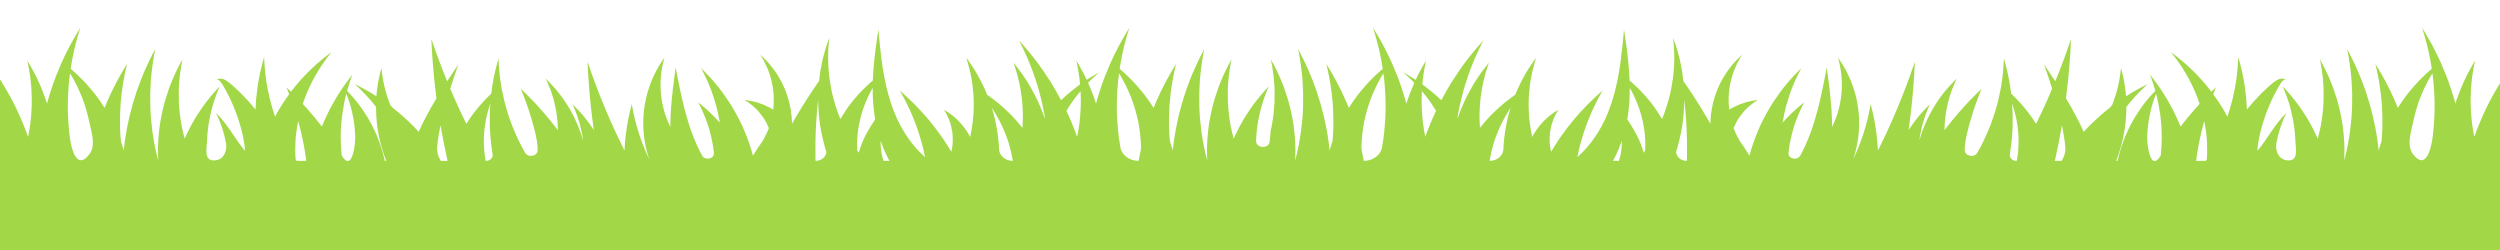<svg width="1000" height="100" xmlns="http://www.w3.org/2000/svg">

 <g>
  <title>background</title>
  <rect fill="none" id="canvas_background" height="102" width="1002" y="-1" x="-1"/>
 </g>
 <g>
  <title>Layer 1</title>
  <path fill="#a2d847" fill-rule="nonzero" d="m973.008,55.252c-0.333,2.348 -1.196,6.525 -2.9,8.162c-1.212,1.165 -2.85,1.046 -5.023,-1.929c-2.528,-3.461 -0.57,-9.125 0.167,-12.652c0.659,-3.145 1.55,-6.265 2.614,-9.14c1.127,-2.85 2.3,-5.499 3.547,-7.668c0.303,-0.547 0.593,-1.073 0.87,-1.571c0.241,-0.388 0.465,-0.746 0.687,-1.1c0.105,0.784 0.208,1.573 0.303,2.377c0.397,3.82 0.6,7.87 0.574,11.877c-0.076,4.015 -0.361,7.979 -0.84,11.643zm-90.281,8.491c-0.131,0.206 -0.263,0.407 -0.394,0.611l-3.883,0c0.421,-3.3 1.141,-7.466 2.131,-11.621c0.346,-1.45 0.726,-2.893 1.121,-4.298c0.554,2.775 0.931,5.51 1.089,8.078c0.123,2.647 0.108,5.079 -0.065,7.23zm-18.437,-1.529c-1.309,2.163 -2.323,2.551 -3.102,1.984c-1.791,-1.308 -2.332,-7.68 -2.316,-9.199c0.078,-2.544 0.325,-5.095 0.724,-7.476c0.449,-2.369 0.954,-4.586 1.573,-6.444c0.274,-0.94 0.579,-1.786 0.867,-2.533c0.137,-0.38 0.267,-0.735 0.395,-1.06c0.019,0.077 0.04,0.146 0.059,0.225c0.633,2.344 1.153,5.111 1.581,8.026c0.384,2.933 0.605,6.035 0.628,9.092c-0.014,2.536 -0.159,5.026 -0.41,7.384zm-39.629,2.114c-0.004,0.009 -0.01,0.018 -0.016,0.026l-2.7,0c0.941,-4.139 1.941,-9.081 2.824,-14.215c0.439,2.106 0.827,4.247 1.104,6.39c0.087,0.704 0.163,1.406 0.232,2.105c0.193,1.98 -0.342,3.953 -1.444,5.694zm-17.401,-3.765c-0.141,1.319 -0.319,2.539 -0.527,3.666c-0.066,0.048 -0.107,0.077 -0.173,0.125c-1.625,0 -2.861,-1.251 -2.626,-2.644c0.088,-0.519 0.173,-1.044 0.257,-1.576c0.454,-3.18 0.753,-6.58 0.873,-9.976c0.066,-2.969 -0.013,-5.92 -0.211,-8.727c0.625,1.722 1.176,3.768 1.648,5.91c0.442,2.17 0.749,4.463 0.887,6.714c0.108,2.265 0.063,4.479 -0.128,6.509zm-132.458,1.526c-0.013,0.831 -0.03,1.59 -0.048,2.265c-2.016,0 -3.756,-1.208 -4.2,-2.911c-0.046,-0.177 -0.094,-0.355 -0.141,-0.534c1.06,-3.442 1.925,-7.071 2.519,-10.735c0.491,-3.462 0.745,-6.931 0.776,-10.271c0.338,2.95 0.661,6.361 0.834,9.748c0.26,4.562 0.319,9.076 0.26,12.439zm-16.726,-1.864c-0.203,0.292 -0.407,0.581 -0.61,0.866c-0.159,-0.603 -0.332,-1.201 -0.527,-1.792c-1.564,-4.673 -4.04,-8.614 -6.022,-11.527c0.756,-4.35 1.013,-8.627 0.993,-12.617c0.182,0.329 0.362,0.664 0.553,1.009c1.202,2.121 2.296,4.702 3.271,7.42c0.916,2.754 1.617,5.692 2.032,8.595c0.345,2.788 0.443,5.52 0.312,8.047zm-9.648,0.656c-0.193,1.212 -0.492,2.376 -0.863,3.473l-2.372,0c0.24,-0.44 0.476,-0.88 0.703,-1.33c1.097,-2.144 2.021,-4.407 2.842,-6.723c0.01,1.529 -0.071,3.078 -0.31,4.58zm-45.422,-13.279c-0.763,3.396 -1.307,6.893 -1.56,10.231c-0.04,0.631 -0.074,1.258 -0.098,1.875c-0.108,2.587 -2.534,4.645 -5.522,4.645c0.392,-2.335 0.949,-4.75 1.666,-7.149c0.978,-3.018 2.197,-5.989 3.574,-8.701c1.048,-1.949 2.111,-3.784 3.189,-5.41c-0.457,1.471 -0.88,2.976 -1.25,4.509zm-32.886,7.126c-0.003,0.009 -0.006,0.018 -0.009,0.026c-0.372,-1.865 -0.695,-3.784 -0.945,-5.723c-0.348,-3.078 -0.525,-6.18 -0.524,-9.098c0.02,-1.202 0.059,-2.364 0.115,-3.49c0.209,0.259 0.42,0.519 0.639,0.784c1.727,2.025 3.404,4.468 5.007,7.104c-1.612,3.459 -3.079,6.99 -4.284,10.396zm-16.721,0.522c-0.18,1.264 -0.371,2.487 -0.573,3.665c-0.537,3.131 -3.653,5.438 -7.307,5.438c-0.258,-1.501 -0.567,-3.087 -0.921,-4.744c-0.001,-0.486 -0.006,-0.97 0,-1.469c0.101,-2.971 0.454,-6.145 1.045,-9.304c0.658,-3.146 1.55,-6.269 2.614,-9.145c1.127,-2.85 2.3,-5.499 3.547,-7.668c0.303,-0.547 0.593,-1.073 0.87,-1.571c0.241,-0.388 0.465,-0.746 0.687,-1.1c0.105,0.784 0.208,1.573 0.304,2.377c0.395,3.82 0.599,7.87 0.573,11.877c-0.076,4.015 -0.361,7.979 -0.84,11.643zm-97.019,4.359c-0.353,1.656 -0.662,3.243 -0.921,4.744c-3.653,0 -6.77,-2.306 -7.307,-5.438c-0.202,-1.177 -0.392,-2.401 -0.573,-3.665c-0.479,-3.664 -0.763,-7.628 -0.84,-11.643c-0.026,-4.008 0.177,-8.057 0.574,-11.877c0.095,-0.805 0.198,-1.594 0.303,-2.377c0.222,0.354 0.446,0.713 0.687,1.1c0.277,0.499 0.567,1.024 0.87,1.571c1.247,2.169 2.42,4.817 3.547,7.668c1.065,2.876 1.957,5.999 2.614,9.145c0.59,3.159 0.944,6.332 1.045,9.304c0.006,0.499 0.001,0.983 0,1.469zm-24.567,-10.578c-0.25,1.939 -0.573,3.857 -0.945,5.723c-0.003,-0.009 -0.006,-0.018 -0.009,-0.026c-1.205,-3.406 -2.672,-6.938 -4.284,-10.396c1.603,-2.636 3.28,-5.079 5.007,-7.104c0.219,-0.265 0.43,-0.525 0.639,-0.784c0.056,1.126 0.095,2.288 0.117,3.49c0,2.917 -0.177,6.02 -0.525,9.098zm-32.181,10.676c-0.025,-0.618 -0.058,-1.244 -0.098,-1.875c-0.252,-3.339 -0.796,-6.835 -1.56,-10.231c-0.369,-1.532 -0.792,-3.038 -1.25,-4.509c1.078,1.626 2.141,3.461 3.189,5.41c1.376,2.712 2.596,5.684 3.574,8.701c0.717,2.399 1.274,4.814 1.666,7.149c-2.988,0 -5.414,-2.058 -5.522,-4.645zm-46.217,4.645c-0.371,-1.096 -0.669,-2.26 -0.863,-3.473c-0.24,-1.502 -0.32,-3.051 -0.31,-4.58c0.821,2.315 1.746,4.579 2.842,6.723c0.227,0.45 0.463,0.89 0.703,1.33l-2.372,0zm-9.374,-5.055c-0.195,0.591 -0.368,1.19 -0.527,1.792c-0.203,-0.285 -0.407,-0.574 -0.61,-0.866c-0.131,-2.527 -0.033,-5.26 0.312,-8.047c0.414,-2.902 1.115,-5.841 2.032,-8.595c0.975,-2.717 2.069,-5.299 3.271,-7.42c0.19,-0.345 0.371,-0.68 0.553,-1.009c-0.02,3.99 0.237,8.268 0.993,12.617c-1.982,2.914 -4.458,6.855 -6.022,11.527zm-13.615,2.144c-0.443,1.704 -2.184,2.911 -4.2,2.911c-0.017,-0.675 -0.035,-1.434 -0.048,-2.265c-0.059,-3.362 0,-7.876 0.26,-12.439c0.173,-3.386 0.496,-6.798 0.834,-9.748c0.032,3.34 0.286,6.809 0.776,10.271c0.594,3.664 1.459,7.293 2.519,10.735c-0.048,0.179 -0.095,0.356 -0.141,0.534zm-136.006,2.911c-0.066,-0.048 -0.107,-0.077 -0.173,-0.125c-0.208,-1.127 -0.385,-2.348 -0.527,-3.666c-0.192,-2.03 -0.237,-4.244 -0.128,-6.509c0.139,-2.251 0.446,-4.544 0.887,-6.714c0.472,-2.143 1.023,-4.188 1.648,-5.91c-0.198,2.808 -0.277,5.759 -0.211,8.727c0.12,3.396 0.418,6.796 0.873,9.976c0.084,0.532 0.169,1.058 0.257,1.576c0.237,1.393 -1.001,2.644 -2.626,2.644zm-18.085,0c-0.006,-0.009 -0.012,-0.018 -0.016,-0.026c-1.102,-1.741 -1.638,-3.714 -1.444,-5.694c0.069,-0.699 0.146,-1.401 0.232,-2.105c0.277,-2.143 0.665,-4.284 1.104,-6.39c0.883,5.134 1.883,10.076 2.824,14.215l-2.7,0zm-36.543,-0.156c-0.779,0.568 -1.793,0.179 -3.102,-1.984c-0.251,-2.357 -0.395,-4.848 -0.41,-7.384c0.023,-3.058 0.244,-6.16 0.628,-9.092c0.429,-2.915 0.948,-5.683 1.581,-8.026c0.019,-0.079 0.04,-0.147 0.059,-0.225c0.128,0.325 0.258,0.68 0.395,1.06c0.29,0.746 0.593,1.593 0.867,2.533c0.619,1.857 1.124,4.075 1.573,6.444c0.4,2.381 0.646,4.933 0.724,7.476c0.016,1.519 -0.525,7.891 -2.316,9.199zm-21.145,0.156c-0.131,-0.204 -0.263,-0.405 -0.394,-0.611c-0.173,-2.151 -0.188,-4.582 -0.065,-7.23c0.159,-2.567 0.535,-5.303 1.089,-8.078c0.395,1.405 0.775,2.848 1.121,4.298c0.99,4.155 1.71,8.321 2.131,11.621l-3.883,0zm-82.752,-2.869c-2.174,2.975 -3.811,3.094 -5.022,1.929c-1.704,-1.637 -2.567,-5.815 -2.9,-8.162c-0.48,-3.664 -0.763,-7.628 -0.839,-11.643c-0.027,-4.008 0.178,-8.057 0.573,-11.877c0.096,-0.805 0.199,-1.594 0.304,-2.377c0.222,0.354 0.445,0.713 0.687,1.1c0.276,0.499 0.566,1.024 0.869,1.571c1.246,2.169 2.42,4.817 3.547,7.668c1.064,2.875 1.955,5.995 2.613,9.14c0.738,3.527 2.697,9.191 0.169,12.652zm975.215,-43.236c-0.61,0.669 -1.309,1.502 -2.098,2.474c-0.808,0.964 -1.703,2.065 -2.623,3.3c-1.913,2.444 -3.943,5.415 -6.043,8.695c-2.043,3.296 -4.066,6.926 -5.898,10.675c-1.786,3.756 -3.404,7.622 -4.717,11.336c-0.003,0.009 -0.006,0.018 -0.009,0.026c-0.372,-1.865 -0.695,-3.784 -0.945,-5.723c-0.348,-3.078 -0.525,-6.18 -0.525,-9.098c0.051,-2.913 0.185,-5.645 0.486,-7.973c0.115,-1.169 0.274,-2.234 0.436,-3.176c0.143,-0.946 0.278,-1.77 0.43,-2.442c0.274,-1.35 0.431,-2.123 0.431,-2.123c0,0 -0.423,0.718 -1.16,1.975c-0.384,0.63 -0.805,1.407 -1.277,2.311c-0.488,0.901 -1.02,1.93 -1.545,3.074c-1.12,2.276 -2.215,5.013 -3.297,8.03c-0.201,0.589 -0.392,1.195 -0.584,1.804c-1.049,-3.786 -2.265,-7.511 -3.59,-10.963c-1.482,-3.715 -2.977,-7.139 -4.463,-9.998c-0.706,-1.442 -1.41,-2.743 -2.056,-3.885c-0.626,-1.149 -1.187,-2.144 -1.69,-2.947c-0.975,-1.615 -1.534,-2.538 -1.534,-2.538c0,0 0.31,1.02 0.851,2.804c0.283,0.884 0.576,1.971 0.89,3.217c0.332,1.24 0.681,2.64 0.991,4.178c0.434,1.894 0.805,4.011 1.137,6.244c-0.297,0.255 -0.597,0.515 -0.925,0.807c-0.42,0.37 -0.867,0.762 -1.338,1.177c-0.459,0.425 -0.916,0.89 -1.411,1.369c-2.011,1.905 -4.115,4.32 -6.289,7.051c-1.235,1.621 -2.446,3.377 -3.609,5.209c-0.368,-0.926 -0.742,-1.841 -1.124,-2.728c-1.257,-2.836 -2.499,-5.452 -3.691,-7.645c-0.573,-1.104 -1.133,-2.101 -1.643,-2.98c-0.499,-0.881 -0.942,-1.646 -1.332,-2.266c-0.763,-1.244 -1.199,-1.954 -1.199,-1.954c0,0 0.188,0.806 0.515,2.219c0.172,0.7 0.348,1.559 0.535,2.542c0.199,0.978 0.405,2.081 0.587,3.29c0.411,2.401 0.721,5.219 0.962,8.194c0.203,2.987 0.28,6.149 0.203,9.271c-0.062,1.836 -0.176,3.65 -0.329,5.419c-0.087,0.24 -0.185,0.482 -0.267,0.723c-0.319,0.973 -0.61,1.933 -0.886,2.881c-0.111,-1.046 -0.231,-2.111 -0.369,-3.21c-0.46,-3.337 -1.114,-6.871 -1.923,-10.371c-0.848,-3.494 -1.851,-6.949 -2.939,-10.146c-1.124,-3.189 -2.255,-6.134 -3.375,-8.61c-0.534,-1.246 -1.063,-2.374 -1.551,-3.368c-0.472,-0.998 -0.893,-1.863 -1.271,-2.564c-0.734,-1.41 -1.154,-2.215 -1.154,-2.215c0,0 0.164,0.889 0.454,2.442c0.153,0.771 0.3,1.716 0.454,2.796c0.169,1.076 0.339,2.29 0.473,3.618c0.325,2.64 0.509,5.73 0.607,8.992c0.056,3.274 -0.045,6.734 -0.313,10.146c-0.306,3.419 -0.762,6.785 -1.345,9.894c-0.478,2.424 -0.984,4.679 -1.521,6.697c0.063,-1.385 0.098,-2.83 0.101,-4.324c-0.043,-3.246 -0.312,-6.692 -0.794,-10.105c-0.534,-3.409 -1.278,-6.779 -2.174,-9.89c-0.948,-3.101 -1.945,-5.959 -3.003,-8.348c-0.492,-1.204 -1,-2.288 -1.473,-3.241c-0.453,-0.958 -0.863,-1.788 -1.239,-2.456c-0.729,-1.345 -1.144,-2.112 -1.144,-2.112c0,0 0.162,0.853 0.446,2.348c0.153,0.738 0.289,1.645 0.421,2.683c0.153,1.031 0.297,2.192 0.387,3.464c0.252,2.522 0.289,5.473 0.195,8.56c-0.149,3.099 -0.518,6.349 -1.101,9.52c-0.351,1.769 -0.766,3.504 -1.226,5.185c-0.218,-0.506 -0.434,-1.014 -0.664,-1.518c-1.248,-2.649 -2.649,-5.23 -4.102,-7.577c-1.489,-2.333 -2.956,-4.461 -4.356,-6.205c-0.674,-0.885 -1.33,-1.673 -1.928,-2.361c-0.584,-0.695 -1.102,-1.294 -1.557,-1.77c-0.89,-0.963 -1.398,-1.511 -1.398,-1.511c0,0 0.284,0.682 0.781,1.876c0.254,0.589 0.525,1.317 0.82,2.154c0.307,0.829 0.631,1.765 0.932,2.799c0.654,2.04 1.216,4.456 1.694,6.997c0.44,2.559 0.73,5.266 0.835,7.933c0.127,3.176 1.515,8.536 -3.544,7.795c-3.47,-0.509 -4.512,-4.236 -4.063,-6.745c0.746,-4.178 2.099,-8.274 4.017,-12.161c-4.805,4.599 -7.591,10.519 -11.606,15.131c0.263,-4.069 1.265,-8.199 2.537,-12.119c0.838,-2.651 1.856,-5.264 2.952,-7.671c0.283,-0.6 0.561,-1.19 0.834,-1.766c0.293,-0.57 0.579,-1.127 0.858,-1.67c0.27,-0.549 0.579,-1.06 0.856,-1.566c0.265,-0.47 0.522,-0.924 0.768,-1.36c0.436,-0.731 0.846,-1.26 1.13,-1.584c0.107,-0.114 0.206,-0.219 0.299,-0.316c0.042,-0.061 0.203,-0.163 0.297,-0.217c0.218,-0.124 0.418,-0.175 0.555,-0.201c0.139,-0.015 0.212,-0.024 0.212,-0.024c0,0 -0.091,-0.046 -0.261,-0.135c-0.177,-0.075 -0.454,-0.18 -0.838,-0.219c-0.424,-0.009 -0.753,-0.08 -1.394,0.122c-0.629,0.215 -1.439,0.661 -2.298,1.315c-0.423,0.307 -0.895,0.744 -1.379,1.169c-0.479,0.431 -1.003,0.868 -1.493,1.345c-0.502,0.475 -1.019,0.964 -1.547,1.462c-0.511,0.516 -1.033,1.044 -1.564,1.58c-1.58,1.639 -3.176,3.435 -4.709,5.331c-0.053,-1.424 -0.131,-2.829 -0.247,-4.186c-0.312,-3.16 -0.701,-6.094 -1.212,-8.584c-0.224,-1.249 -0.479,-2.385 -0.724,-3.389c-0.229,-1.005 -0.44,-1.879 -0.651,-2.592c-0.397,-1.429 -0.623,-2.245 -0.623,-2.245c0,0 -0.04,0.856 -0.114,2.354c-0.026,0.744 -0.101,1.647 -0.202,2.679c-0.087,1.03 -0.205,2.186 -0.391,3.441c-0.307,2.504 -0.88,5.395 -1.59,8.416c-0.571,2.277 -1.264,4.629 -2.059,6.959c-0.528,-1 -1.072,-1.996 -1.646,-2.981c-1.255,-2.072 -2.613,-4.082 -4.015,-6.001c0.661,-1.712 1.105,-2.754 1.105,-2.754c0,0 -0.472,0.454 -1.297,1.248c-0.162,0.155 -0.345,0.335 -0.531,0.516c-0.579,-0.767 -1.164,-1.518 -1.757,-2.244c-2.346,-2.781 -4.656,-5.29 -6.843,-7.281c-0.54,-0.501 -1.056,-0.981 -1.548,-1.439c-0.515,-0.438 -1.004,-0.853 -1.463,-1.244c-0.912,-0.784 -1.72,-1.454 -2.424,-1.972c-1.382,-1.055 -2.171,-1.657 -2.171,-1.657c0,0 0.596,0.769 1.639,2.114c0.531,0.659 1.121,1.494 1.77,2.456c0.326,0.476 0.672,0.984 1.039,1.518c0.351,0.542 0.693,1.126 1.059,1.724c1.493,2.371 2.933,5.261 4.284,8.326c0.615,1.479 1.183,3.011 1.701,4.567c-2.375,2.581 -5.075,5.735 -7.625,9.062c-0.935,-2.261 -1.942,-4.473 -2.991,-6.54c-1.453,-2.765 -2.897,-5.298 -4.298,-7.393c-0.671,-1.06 -1.33,-2.007 -1.933,-2.839c-0.587,-0.839 -1.111,-1.562 -1.573,-2.141c-0.903,-1.169 -1.42,-1.835 -1.42,-1.835c0,0 0.28,0.784 0.77,2.156c0.252,0.677 0.518,1.516 0.805,2.475c0.179,0.566 0.361,1.188 0.541,1.837c-0.466,0.449 -0.99,1.018 -1.581,1.686c-0.605,0.657 -1.27,1.414 -1.945,2.274c-1.418,1.698 -2.883,3.803 -4.379,6.171c-1.441,2.38 -2.827,5.043 -4.017,7.832c-1.146,2.79 -2.117,5.699 -2.814,8.511c-0.121,0.52 -0.234,1.032 -0.342,1.542l-0.576,0c0.654,-1.675 1.273,-3.531 1.856,-5.492c0.755,-2.699 1.358,-5.604 1.762,-8.519c0.315,-2.579 0.466,-5.152 0.472,-7.603c0.896,-1.145 1.779,-2.211 2.639,-3.158c0.801,-0.936 1.581,-1.761 2.291,-2.481c0.695,-0.731 1.312,-1.364 1.853,-1.856c1.059,-1.008 1.665,-1.584 1.665,-1.584c0,0 -0.796,0.407 -2.189,1.121c-0.713,0.35 -1.544,0.812 -2.492,1.36c-1.172,0.649 -2.509,1.43 -3.916,2.377c-0.127,-1.505 -0.274,-2.921 -0.486,-4.192c-0.146,-1.081 -0.333,-2.065 -0.522,-2.934c-0.172,-0.87 -0.333,-1.625 -0.506,-2.241c-0.322,-1.234 -0.505,-1.939 -0.505,-1.939c0,0 -0.085,0.739 -0.235,2.033c-0.063,0.64 -0.189,1.417 -0.351,2.3c-0.144,0.881 -0.33,1.866 -0.596,2.93c-0.479,2.215 -1.294,4.759 -2.267,7.366c-0.238,0.314 -0.599,0.787 -0.837,1.101c-0.196,0.147 -0.394,0.297 -0.594,0.451c-2.676,2.134 -5.424,4.579 -8.025,7.206c-0.677,0.701 -1.343,1.416 -1.998,2.136c-1.49,-3.305 -3.144,-6.476 -4.77,-9.418c-0.792,-1.38 -1.568,-2.697 -2.33,-3.967c0.682,-5.274 1.18,-10.289 1.473,-14.335c0.219,-2.828 0.349,-5.185 0.429,-6.835c0.076,-1.65 0.121,-2.592 0.121,-2.592c0,0 -0.315,0.919 -0.866,2.529c-0.553,1.605 -1.359,3.894 -2.385,6.614c-0.864,2.328 -1.903,4.976 -3.056,7.78c-1.159,-1.785 -2.159,-3.274 -2.907,-4.394c-0.991,-1.474 -1.557,-2.315 -1.557,-2.315c0,0 0.323,0.949 0.89,2.609c0.561,1.66 1.372,4.039 2.274,6.915c0.017,0.054 0.036,0.114 0.053,0.169c-1.221,2.877 -2.538,5.86 -3.919,8.818c-0.822,1.761 -1.665,3.511 -2.509,5.223c-0.997,-1.581 -2.05,-3.104 -3.118,-4.514c-1.466,-1.879 -2.899,-3.583 -4.241,-4.963c-0.651,-0.704 -1.278,-1.324 -1.847,-1.865c-0.271,-0.266 -0.525,-0.511 -0.765,-0.738c-0.255,-2.111 -0.551,-4.088 -0.909,-5.836c-0.224,-1.249 -0.479,-2.385 -0.724,-3.389c-0.229,-1.005 -0.442,-1.879 -0.651,-2.592c-0.397,-1.429 -0.623,-2.245 -0.623,-2.245c0,0 -0.042,0.856 -0.115,2.354c-0.025,0.744 -0.1,1.649 -0.202,2.68c-0.085,1.029 -0.203,2.185 -0.39,3.44c-0.307,2.504 -0.882,5.395 -1.59,8.416c-0.759,3.024 -1.731,6.178 -2.871,9.24c-1.18,3.061 -2.506,6.027 -3.899,8.717c-0.518,0.976 -1.033,1.914 -1.542,2.809l-0.023,0.04c-1.265,2.179 -5.02,1.377 -5.028,-1.061c-0.007,-2.319 0.475,-4.789 0.932,-6.706c1.078,-4.516 2.469,-8.991 3.681,-12.309c1.199,-3.322 2.135,-5.508 2.135,-5.508c0,0 -0.472,0.454 -1.299,1.249c-0.827,0.797 -1.997,1.951 -3.36,3.379c-2.75,2.844 -6.256,6.821 -9.511,11.066c-0.225,0.295 -0.446,0.593 -0.669,0.887c0.046,-2.54 0.261,-5.081 0.646,-7.46c0.462,-2.49 0.994,-4.821 1.665,-6.768c0.159,-0.489 0.312,-0.959 0.457,-1.405c0.17,-0.439 0.332,-0.855 0.485,-1.246c0.296,-0.787 0.567,-1.471 0.834,-2.018c0.504,-1.109 0.791,-1.741 0.791,-1.741c0,0 -0.534,0.534 -1.469,1.468c-0.486,0.466 -1.027,1.058 -1.639,1.755c-0.31,0.349 -0.642,0.721 -0.991,1.114c-0.326,0.406 -0.671,0.835 -1.03,1.281c-1.475,1.79 -2.969,4.021 -4.484,6.539c-1.452,2.53 -2.819,5.366 -3.956,8.34c-0.512,1.406 -0.974,2.841 -1.384,4.28c0.084,-0.649 0.176,-1.289 0.283,-1.916c0.447,-2.369 0.954,-4.588 1.573,-6.444c0.274,-0.94 0.577,-1.786 0.866,-2.533c0.271,-0.752 0.519,-1.406 0.762,-1.931c0.457,-1.062 0.719,-1.67 0.719,-1.67c0,0 -0.509,0.511 -1.401,1.405c-0.462,0.446 -0.981,1.01 -1.568,1.673c-0.603,0.656 -1.27,1.414 -1.944,2.274c-1.164,1.393 -2.361,3.07 -3.578,4.931c0.935,-6.551 1.594,-12.938 1.952,-17.886c0.219,-2.828 0.349,-5.185 0.429,-6.835c0.078,-1.65 0.123,-2.592 0.123,-2.592c0,0 -0.316,0.92 -0.867,2.529c-0.553,1.606 -1.358,3.894 -2.384,6.614c-2.024,5.447 -4.965,12.605 -8.223,19.581c-1.076,2.306 -2.186,4.584 -3.293,6.791c-0.216,-4.624 -0.821,-9.126 -1.512,-12.52c-0.353,-1.834 -0.719,-3.349 -0.99,-4.404c-0.273,-1.055 -0.429,-1.657 -0.429,-1.657c0,0 -0.114,0.635 -0.312,1.748c-0.202,1.106 -0.515,2.68 -0.978,4.534c-0.887,3.712 -2.434,8.524 -4.427,13.051c-0.4,0.91 -0.818,1.802 -1.245,2.681c0.097,-0.305 0.195,-0.598 0.297,-0.916c0.765,-2.259 1.327,-4.954 1.742,-7.829c0.353,-2.885 0.434,-5.965 0.235,-9.016c-0.264,-3.051 -0.807,-6.062 -1.576,-8.828c-0.831,-2.752 -1.762,-5.276 -2.822,-7.353c-0.257,-0.521 -0.491,-1.022 -0.737,-1.491c-0.264,-0.463 -0.515,-0.901 -0.75,-1.314c-0.465,-0.826 -0.886,-1.536 -1.286,-2.101c-0.766,-1.136 -1.203,-1.786 -1.203,-1.786c0,0 0.193,0.751 0.53,2.069c0.179,0.645 0.333,1.446 0.478,2.359c0.075,0.451 0.156,0.931 0.24,1.438c0.066,0.509 0.107,1.048 0.16,1.6c0.248,2.204 0.196,4.777 -0.03,7.42c-0.296,2.658 -0.877,5.399 -1.71,8.006c-0.581,1.7 -1.264,3.329 -2.01,4.861c-0.014,-2.379 -0.108,-4.706 -0.241,-6.912c-0.237,-3.18 -0.517,-6.125 -0.825,-8.614c-0.6,-4.987 -1.082,-8.244 -1.082,-8.244c0,0 -0.603,3.33 -1.636,8.341c-0.506,2.5 -1.182,5.424 -1.965,8.51c-0.828,3.087 -1.788,6.343 -2.956,9.498c-1.195,3.149 -2.528,6.199 -4.024,8.886l-0.013,0.021c-1.094,1.942 -4.542,1.427 -4.689,-0.73c-0.012,-0.151 -0.009,-0.305 0.009,-0.46c0.098,-0.938 0.221,-1.886 0.366,-2.835c0.377,-2.216 0.877,-4.428 1.469,-6.484c0.623,-2.045 1.271,-3.954 1.957,-5.549c0.317,-0.807 0.646,-1.536 0.951,-2.176c0.293,-0.646 0.557,-1.209 0.799,-1.66c0.467,-0.912 0.736,-1.435 0.736,-1.435c0,0 -0.508,0.411 -1.395,1.129c-0.456,0.359 -0.98,0.812 -1.577,1.345c-0.609,0.526 -1.287,1.135 -1.993,1.826c-1.157,1.081 -2.389,2.376 -3.672,3.816c0.372,-2.284 0.844,-4.534 1.402,-6.662c0.809,-2.87 1.668,-5.546 2.61,-7.777c0.228,-0.561 0.447,-1.099 0.655,-1.611c0.231,-0.502 0.452,-0.98 0.658,-1.429c0.405,-0.902 0.772,-1.686 1.115,-2.314c0.658,-1.27 1.035,-1.995 1.035,-1.995c0,0 -0.618,0.618 -1.698,1.698c-0.558,0.539 -1.19,1.219 -1.905,2.014c-0.732,0.789 -1.541,1.695 -2.366,2.723c-1.729,2.025 -3.531,4.529 -5.383,7.325c-1.791,2.814 -3.532,5.946 -5.064,9.216c-1.48,3.274 -2.775,6.674 -3.757,9.957c-0.201,0.701 -0.388,1.393 -0.568,2.079c-0.931,-1.309 -5.268,-8.482 -2.728,-3.982c0.861,1.526 -1.843,-2.975 -2.539,-4.5c-0.434,-0.799 -0.703,-1.666 -1.084,-2.504c0,-0.019 0,-0.035 -0.001,-0.054c0.644,-1.541 1.431,-3.041 2.342,-4.386c1.075,-1.468 2.182,-2.82 3.32,-3.808c0.278,-0.254 0.534,-0.511 0.796,-0.736c0.274,-0.211 0.534,-0.412 0.778,-0.6c0.482,-0.39 0.915,-0.721 1.304,-0.946c0.756,-0.492 1.189,-0.775 1.189,-0.775c0,0 -0.577,0.083 -1.587,0.228c-0.53,0.058 -1.144,0.19 -1.857,0.371c-0.365,0.087 -0.753,0.181 -1.163,0.281c-0.404,0.115 -0.814,0.264 -1.26,0.409c-1.717,0.53 -3.606,1.421 -5.629,2.561c-0.193,-1.664 -0.264,-3.322 -0.209,-4.93c0.098,-3.276 0.716,-6.331 1.531,-8.873c0.821,-2.544 1.824,-4.574 2.568,-5.974c0.815,-1.371 1.281,-2.155 1.281,-2.155c0,0 -0.707,0.642 -1.936,1.841c-1.176,1.228 -2.832,3.054 -4.49,5.529c-1.642,2.473 -3.284,5.593 -4.443,9.199c-1.085,3.346 -1.76,7.106 -1.832,10.998c-0.502,-0.885 -1.016,-1.776 -1.542,-2.664c-3.564,-6.135 -7.579,-11.992 -9.262,-14.398c-0.237,-2.379 -0.564,-4.605 -1.013,-6.605c-0.172,-0.818 -0.317,-1.604 -0.492,-2.345c-0.201,-0.738 -0.391,-1.438 -0.57,-2.095c-0.18,-0.656 -0.349,-1.27 -0.505,-1.837c-0.164,-0.565 -0.362,-1.076 -0.517,-1.541c-0.642,-1.854 -1.01,-2.913 -1.01,-2.913c0,0 0.102,1.113 0.281,3.06c0.038,0.484 0.104,1.015 0.128,1.597c0.013,0.584 0.026,1.214 0.042,1.887c0.013,0.667 0.026,1.377 0.04,2.126c-0.01,0.749 -0.063,1.538 -0.098,2.353c-0.088,3.257 -0.648,7.022 -1.443,10.924c-0.807,3.506 -1.946,7.114 -3.343,10.613c-1.348,-2.284 -2.822,-4.473 -4.363,-6.465c-1.998,-2.482 -3.984,-4.713 -5.893,-6.47c-0.47,-0.443 -0.921,-0.866 -1.349,-1.27c-0.453,-0.384 -0.882,-0.749 -1.284,-1.091c-0.036,-0.031 -0.066,-0.055 -0.102,-0.085c-0.123,-3.373 -0.407,-6.486 -0.7,-9.185c-0.387,-3.42 -0.796,-6.225 -1.088,-8.178c-0.294,-1.949 -0.463,-3.061 -0.463,-3.061c0,0 -0.102,1.131 -0.283,3.111c-0.183,1.981 -0.453,4.826 -0.884,8.238c-0.87,6.796 -2.45,15.995 -6.24,24.226c-0.954,2.044 -2.007,4.021 -3.177,5.881c-1.198,1.849 -2.436,3.604 -3.786,5.18c-1.379,1.649 -2.829,3.11 -4.272,4.389c0.342,-1.736 0.737,-3.51 1.195,-5.282c0.745,-2.749 1.617,-5.48 2.557,-8.014c0.974,-2.521 1.951,-4.869 2.916,-6.834c0.459,-0.994 0.916,-1.89 1.335,-2.68c0.408,-0.795 0.77,-1.486 1.097,-2.044c0.632,-1.125 0.993,-1.768 0.993,-1.768c0,0 -0.597,0.526 -1.643,1.449c-0.535,0.459 -1.156,1.035 -1.861,1.706c-0.719,0.666 -1.518,1.43 -2.356,2.29c-1.726,1.699 -3.61,3.783 -5.59,6.099c-1.942,2.33 -3.919,4.915 -5.777,7.609c-1.185,1.752 -2.319,3.547 -3.379,5.334c-0.185,-0.784 -0.339,-1.585 -0.452,-2.4c-0.183,-1.831 -0.175,-3.694 0.042,-5.435c0.28,-1.72 0.636,-3.345 1.18,-4.66c0.128,-0.333 0.235,-0.659 0.361,-0.96c0.143,-0.294 0.278,-0.573 0.405,-0.834c0.242,-0.531 0.469,-0.991 0.704,-1.344c0.434,-0.731 0.681,-1.149 0.681,-1.149c0,0 -0.478,0.294 -1.316,0.805c-0.444,0.254 -0.932,0.603 -1.486,1.029c-0.284,0.215 -0.587,0.444 -0.908,0.684c-0.307,0.253 -0.606,0.535 -0.936,0.829c-1.358,1.164 -2.71,2.732 -4.072,4.595c-0.622,0.909 -1.216,1.894 -1.766,2.936c-0.508,-2.348 -0.908,-4.82 -1.169,-7.321c-0.257,-3.053 -0.313,-6.129 -0.164,-9.016c0.208,-2.879 0.505,-5.579 0.985,-7.861c0.111,-0.573 0.218,-1.123 0.319,-1.644c0.127,-0.519 0.248,-1.009 0.362,-1.47c0.219,-0.926 0.424,-1.732 0.639,-2.385c0.397,-1.315 0.625,-2.067 0.625,-2.067c0,0 -0.486,0.68 -1.336,1.869c-0.444,0.596 -0.931,1.339 -1.475,2.205c-0.277,0.435 -0.571,0.897 -0.882,1.386c-0.287,0.499 -0.589,1.025 -0.903,1.573c-1.296,2.2 -2.56,4.879 -3.809,7.855c-0.403,0.289 -0.809,0.568 -1.245,0.868c-0.506,0.367 -1.014,0.775 -1.564,1.195c-2.226,1.657 -4.598,3.821 -7.073,6.3c-1.423,1.489 -2.832,3.12 -4.199,4.835c-0.087,-1.181 -0.153,-2.376 -0.182,-3.578c-0.022,-2.826 0.123,-5.662 0.421,-8.319c0.345,-2.646 0.753,-5.124 1.284,-7.216c0.231,-1.055 0.493,-2.011 0.746,-2.855c0.234,-0.849 0.45,-1.587 0.665,-2.186c0.404,-1.205 0.633,-1.895 0.633,-1.895c0,0 -0.486,0.61 -1.338,1.677c-0.442,0.535 -0.935,1.2 -1.492,1.978c-0.573,0.772 -1.202,1.657 -1.837,2.652c-1.339,1.97 -2.705,4.371 -4.093,7.041c-1.333,2.678 -2.603,5.639 -3.681,8.706c-0.01,0.03 -0.019,0.06 -0.029,0.09c-0.032,-0.041 -0.063,-0.081 -0.095,-0.122c0.111,-0.695 0.222,-1.39 0.345,-2.086c0.716,-3.708 1.616,-7.396 2.64,-10.822c1.075,-3.413 2.174,-6.588 3.308,-9.251c0.532,-1.345 1.073,-2.56 1.574,-3.631c0.482,-1.077 0.915,-2.014 1.31,-2.769c0.763,-1.525 1.199,-2.396 1.199,-2.396c0,0 -0.68,0.767 -1.87,2.109c-0.61,0.669 -1.309,1.502 -2.098,2.474c-0.808,0.964 -1.701,2.065 -2.623,3.3c-1.913,2.444 -3.943,5.415 -6.043,8.695c-1.43,2.309 -2.847,4.786 -4.2,7.348c-1.765,-1.692 -3.51,-3.219 -5.212,-4.501c-0.708,-0.547 -1.369,-1.085 -2.027,-1.57c-0.127,-0.087 -0.237,-0.163 -0.361,-0.247c0.055,-0.616 0.118,-1.212 0.192,-1.784c0.115,-1.169 0.274,-2.234 0.436,-3.176c0.143,-0.946 0.278,-1.77 0.43,-2.442c0.274,-1.35 0.431,-2.123 0.431,-2.123c0,0 -0.421,0.718 -1.16,1.975c-0.384,0.63 -0.805,1.407 -1.275,2.311c-0.489,0.901 -1.022,1.93 -1.545,3.074c-0.055,0.111 -0.11,0.236 -0.164,0.35c-0.205,-0.14 -0.411,-0.281 -0.605,-0.412c-0.53,-0.349 -1.05,-0.634 -1.502,-0.909c-1.827,-1.076 -2.87,-1.691 -2.87,-1.691c0,0 0.876,0.8 2.408,2.203c0.375,0.352 0.807,0.724 1.238,1.161c0.248,0.261 0.511,0.539 0.782,0.825c-0.873,1.94 -1.734,4.13 -2.586,6.504c-0.201,0.589 -0.392,1.195 -0.584,1.804c-1.049,-3.786 -2.265,-7.511 -3.59,-10.963c-1.482,-3.715 -2.977,-7.139 -4.463,-9.998c-0.706,-1.442 -1.41,-2.743 -2.056,-3.885c-0.626,-1.149 -1.187,-2.144 -1.69,-2.947c-0.975,-1.615 -1.534,-2.538 -1.534,-2.538c0,0 0.31,1.02 0.851,2.804c0.283,0.884 0.576,1.971 0.89,3.217c0.332,1.24 0.681,2.64 0.991,4.178c0.434,1.894 0.805,4.011 1.137,6.244c-0.297,0.255 -0.597,0.515 -0.925,0.807c-0.42,0.37 -0.867,0.762 -1.338,1.177c-0.459,0.425 -0.916,0.89 -1.411,1.369c-2.011,1.905 -4.115,4.32 -6.289,7.051c-1.235,1.621 -2.446,3.377 -3.609,5.209c-0.368,-0.926 -0.742,-1.841 -1.124,-2.728c-1.257,-2.836 -2.499,-5.452 -3.691,-7.645c-0.573,-1.104 -1.133,-2.101 -1.643,-2.98c-0.499,-0.881 -0.942,-1.646 -1.332,-2.266c-0.763,-1.244 -1.199,-1.954 -1.199,-1.954c0,0 0.188,0.806 0.515,2.219c0.172,0.7 0.348,1.559 0.535,2.542c0.199,0.978 0.405,2.081 0.587,3.29c0.411,2.401 0.721,5.219 0.962,8.194c0.203,2.987 0.28,6.149 0.203,9.271c-0.062,1.836 -0.176,3.65 -0.329,5.419c-0.087,0.24 -0.185,0.482 -0.267,0.723c-0.319,0.973 -0.61,1.933 -0.886,2.88c-0.111,-1.045 -0.231,-2.11 -0.369,-3.209c-0.459,-3.337 -1.114,-6.871 -1.922,-10.371c-0.85,-3.494 -1.853,-6.949 -2.939,-10.146c-1.125,-3.189 -2.257,-6.134 -3.376,-8.61c-0.534,-1.246 -1.063,-2.374 -1.551,-3.368c-0.472,-0.998 -0.893,-1.863 -1.271,-2.564c-0.734,-1.41 -1.154,-2.215 -1.154,-2.215c0,0 0.164,0.889 0.454,2.442c0.153,0.771 0.3,1.716 0.454,2.796c0.169,1.076 0.339,2.29 0.473,3.618c0.325,2.64 0.509,5.73 0.607,8.992c0.056,3.274 -0.043,6.734 -0.313,10.146c-0.304,3.419 -0.762,6.785 -1.345,9.894c-0.478,2.424 -0.984,4.679 -1.521,6.697c0.063,-1.385 0.098,-2.83 0.101,-4.324c-0.043,-3.246 -0.312,-6.692 -0.794,-10.105c-0.534,-3.409 -1.278,-6.779 -2.174,-9.89c-0.947,-3.101 -1.945,-5.959 -3.003,-8.348c-0.492,-1.204 -1,-2.288 -1.473,-3.241c-0.453,-0.958 -0.863,-1.788 -1.239,-2.456c-0.729,-1.345 -1.144,-2.112 -1.144,-2.112c0,0 0.162,0.853 0.446,2.348c0.153,0.738 0.289,1.645 0.423,2.683c0.151,1.031 0.296,2.192 0.385,3.464c0.254,2.522 0.289,5.473 0.195,8.56c-0.149,3.099 -0.518,6.349 -1.099,9.52c-0.15,0.751 -0.316,1.494 -0.488,2.232c-0.055,1.377 -0.173,2.756 -0.345,4.133c-0.371,2.973 -5.502,2.664 -5.441,-0.325c0.001,-0.014 0.001,-0.026 0.001,-0.039c0.105,-2.666 0.395,-5.374 0.835,-7.933c0.478,-2.541 1.039,-4.957 1.694,-6.997c0.302,-1.034 0.625,-1.97 0.932,-2.799c0.294,-0.836 0.566,-1.565 0.82,-2.154c0.496,-1.194 0.781,-1.876 0.781,-1.876c0,0 -0.508,0.549 -1.398,1.511c-0.454,0.476 -0.972,1.075 -1.557,1.77c-0.597,0.689 -1.254,1.476 -1.928,2.361c-1.4,1.744 -2.867,3.873 -4.356,6.205c-1.453,2.348 -2.854,4.929 -4.102,7.577c-0.229,0.504 -0.446,1.011 -0.664,1.518c-0.46,-1.681 -0.876,-3.416 -1.226,-5.185c-0.583,-3.171 -0.952,-6.421 -1.101,-9.52c-0.094,-3.087 -0.058,-6.037 0.195,-8.56c0.089,-1.271 0.234,-2.433 0.387,-3.464c0.133,-1.038 0.268,-1.945 0.421,-2.683c0.284,-1.495 0.446,-2.348 0.446,-2.348c0,0 -0.416,0.767 -1.144,2.112c-0.377,0.669 -0.786,1.499 -1.239,2.456c-0.473,0.954 -0.981,2.038 -1.473,3.241c-1.058,2.389 -2.056,5.246 -3.003,8.348c-0.896,3.111 -1.641,6.481 -2.174,9.89c-0.482,3.413 -0.75,6.859 -0.794,10.105c0.003,1.494 0.038,2.939 0.101,4.324c-0.537,-2.019 -1.043,-4.274 -1.521,-6.697c-0.583,-3.109 -1.039,-6.475 -1.345,-9.894c-0.268,-3.413 -0.369,-6.872 -0.313,-10.146c0.098,-3.263 0.283,-6.353 0.607,-8.992c0.134,-1.327 0.304,-2.541 0.473,-3.618c0.154,-1.08 0.302,-2.025 0.454,-2.796c0.29,-1.554 0.454,-2.442 0.454,-2.442c0,0 -0.42,0.805 -1.154,2.215c-0.378,0.701 -0.799,1.566 -1.271,2.564c-0.488,0.994 -1.017,2.121 -1.551,3.368c-1.12,2.476 -2.251,5.421 -3.376,8.61c-1.086,3.197 -2.089,6.652 -2.938,10.146c-0.809,3.5 -1.464,7.034 -1.923,10.371c-0.139,1.099 -0.258,2.164 -0.369,3.209c-0.276,-0.948 -0.567,-1.907 -0.886,-2.88c-0.082,-0.24 -0.18,-0.482 -0.267,-0.723c-0.153,-1.769 -0.267,-3.583 -0.329,-5.419c-0.076,-3.123 0,-6.284 0.203,-9.271c0.241,-2.975 0.551,-5.793 0.962,-8.194c0.182,-1.209 0.388,-2.312 0.587,-3.29c0.188,-0.984 0.364,-1.843 0.535,-2.542c0.328,-1.413 0.515,-2.219 0.515,-2.219c0,0 -0.436,0.71 -1.199,1.954c-0.39,0.62 -0.833,1.385 -1.332,2.266c-0.511,0.879 -1.071,1.876 -1.643,2.98c-1.192,2.192 -2.434,4.809 -3.691,7.645c-0.382,0.886 -0.756,1.801 -1.124,2.728c-1.163,-1.831 -2.373,-3.587 -3.609,-5.209c-2.174,-2.731 -4.278,-5.146 -6.289,-7.051c-0.495,-0.479 -0.952,-0.944 -1.411,-1.369c-0.47,-0.415 -0.918,-0.807 -1.338,-1.177c-0.328,-0.292 -0.628,-0.552 -0.925,-0.807c0.332,-2.232 0.703,-4.35 1.137,-6.244c0.31,-1.538 0.659,-2.938 0.991,-4.178c0.315,-1.246 0.607,-2.334 0.89,-3.217c0.541,-1.784 0.851,-2.804 0.851,-2.804c0,0 -0.558,0.922 -1.534,2.538c-0.502,0.804 -1.063,1.799 -1.69,2.947c-0.646,1.143 -1.351,2.442 -2.056,3.885c-1.486,2.859 -2.981,6.282 -4.463,9.998c-1.325,3.451 -2.541,7.176 -3.59,10.963c-0.192,-0.609 -0.384,-1.215 -0.584,-1.804c-0.851,-2.374 -1.711,-4.564 -2.586,-6.504c0.271,-0.286 0.534,-0.564 0.782,-0.825c0.431,-0.438 0.863,-0.809 1.238,-1.161c1.532,-1.403 2.408,-2.203 2.408,-2.203c0,0 -1.043,0.615 -2.87,1.691c-0.452,0.275 -0.972,0.56 -1.502,0.909c-0.193,0.131 -0.4,0.273 -0.605,0.412c-0.055,-0.114 -0.11,-0.239 -0.164,-0.35c-0.524,-1.144 -1.056,-2.172 -1.545,-3.074c-0.47,-0.904 -0.892,-1.681 -1.275,-2.311c-0.737,-1.258 -1.16,-1.975 -1.16,-1.975c0,0 0.157,0.772 0.431,2.123c0.151,0.672 0.287,1.496 0.43,2.442c0.162,0.943 0.32,2.007 0.436,3.176c0.074,0.571 0.137,1.167 0.192,1.784c-0.124,0.085 -0.234,0.16 -0.361,0.247c-0.656,0.485 -1.319,1.022 -2.027,1.57c-1.701,1.282 -3.447,2.809 -5.212,4.501c-1.353,-2.561 -2.77,-5.039 -4.2,-7.348c-2.099,-3.28 -4.129,-6.251 -6.043,-8.695c-0.921,-1.235 -1.815,-2.336 -2.623,-3.3c-0.789,-0.971 -1.488,-1.805 -2.098,-2.474c-1.19,-1.341 -1.87,-2.109 -1.87,-2.109c0,0 0.436,0.871 1.199,2.396c0.395,0.755 0.828,1.691 1.31,2.769c0.501,1.071 1.042,2.286 1.574,3.631c1.134,2.664 2.234,5.839 3.308,9.251c1.024,3.426 1.925,7.115 2.64,10.822c0.124,0.696 0.234,1.391 0.345,2.086c-0.032,0.041 -0.063,0.081 -0.095,0.122c-0.01,-0.03 -0.019,-0.06 -0.029,-0.09c-1.078,-3.067 -2.348,-6.029 -3.681,-8.706c-1.388,-2.67 -2.754,-5.071 -4.093,-7.041c-0.635,-0.995 -1.264,-1.88 -1.837,-2.652c-0.557,-0.777 -1.05,-1.442 -1.492,-1.978c-0.851,-1.067 -1.338,-1.677 -1.338,-1.677c0,0 0.229,0.69 0.633,1.895c0.215,0.599 0.431,1.337 0.667,2.186c0.251,0.844 0.514,1.8 0.745,2.855c0.531,2.092 0.939,4.57 1.284,7.216c0.299,2.656 0.443,5.492 0.421,8.319c-0.029,1.201 -0.095,2.396 -0.182,3.578c-1.366,-1.715 -2.776,-3.346 -4.199,-4.835c-2.474,-2.479 -4.847,-4.643 -7.073,-6.3c-0.55,-0.42 -1.058,-0.828 -1.564,-1.195c-0.436,-0.3 -0.843,-0.579 -1.245,-0.868c-1.25,-2.976 -2.513,-5.655 -3.809,-7.855c-0.315,-0.547 -0.616,-1.074 -0.903,-1.573c-0.31,-0.489 -0.605,-0.951 -0.882,-1.386c-0.544,-0.866 -1.03,-1.609 -1.475,-2.205c-0.85,-1.189 -1.336,-1.869 -1.336,-1.869c0,0 0.228,0.752 0.625,2.067c0.215,0.652 0.42,1.459 0.639,2.385c0.114,0.461 0.235,0.951 0.362,1.47c0.101,0.521 0.208,1.071 0.32,1.644c0.479,2.283 0.776,4.982 0.984,7.861c0.149,2.888 0.092,5.964 -0.164,9.016c-0.261,2.501 -0.661,4.974 -1.169,7.321c-0.55,-1.042 -1.144,-2.027 -1.766,-2.936c-1.362,-1.863 -2.714,-3.431 -4.072,-4.595c-0.33,-0.294 -0.629,-0.576 -0.936,-0.829c-0.32,-0.24 -0.623,-0.469 -0.908,-0.684c-0.554,-0.426 -1.042,-0.775 -1.486,-1.029c-0.838,-0.511 -1.316,-0.805 -1.316,-0.805c0,0 0.247,0.417 0.681,1.149c0.235,0.352 0.462,0.812 0.706,1.344c0.126,0.261 0.261,0.54 0.404,0.834c0.126,0.301 0.234,0.627 0.361,0.96c0.544,1.315 0.9,2.94 1.18,4.66c0.216,1.741 0.225,3.604 0.042,5.435c-0.113,0.815 -0.267,1.616 -0.452,2.4c-1.06,-1.786 -2.195,-3.581 -3.379,-5.334c-1.858,-2.694 -3.835,-5.279 -5.777,-7.609c-1.98,-2.316 -3.864,-4.4 -5.59,-6.099c-0.838,-0.86 -1.638,-1.624 -2.356,-2.29c-0.706,-0.671 -1.326,-1.248 -1.861,-1.706c-1.046,-0.922 -1.643,-1.449 -1.643,-1.449c0,0 0.361,0.642 0.993,1.768c0.326,0.557 0.688,1.249 1.097,2.044c0.418,0.79 0.876,1.686 1.335,2.68c0.965,1.965 1.942,4.312 2.916,6.834c0.939,2.534 1.812,5.265 2.557,8.014c0.457,1.772 0.853,3.546 1.195,5.282c-1.443,-1.279 -2.893,-2.74 -4.272,-4.389c-1.351,-1.576 -2.588,-3.331 -3.786,-5.18c-1.17,-1.86 -2.223,-3.837 -3.177,-5.881c-3.79,-8.231 -5.37,-17.43 -6.24,-24.226c-0.431,-3.411 -0.7,-6.256 -0.884,-8.238c-0.18,-1.98 -0.283,-3.111 -0.283,-3.111c0,0 -0.169,1.113 -0.463,3.061c-0.291,1.952 -0.701,4.758 -1.088,8.178c-0.293,2.699 -0.577,5.812 -0.7,9.185c-0.036,0.03 -0.066,0.054 -0.102,0.085c-0.403,0.343 -0.831,0.708 -1.284,1.091c-0.429,0.404 -0.879,0.828 -1.348,1.27c-1.91,1.758 -3.896,3.987 -5.894,6.47c-1.541,1.992 -3.014,4.181 -4.363,6.465c-1.397,-3.499 -2.537,-7.106 -3.343,-10.613c-0.794,-3.901 -1.355,-7.666 -1.443,-10.924c-0.035,-0.815 -0.088,-1.604 -0.098,-2.353c0.014,-0.749 0.027,-1.459 0.04,-2.126c0.016,-0.674 0.029,-1.304 0.042,-1.887c0.025,-0.583 0.091,-1.114 0.128,-1.597c0.179,-1.948 0.281,-3.06 0.281,-3.06c0,0 -0.368,1.059 -1.01,2.913c-0.154,0.465 -0.352,0.976 -0.517,1.541c-0.156,0.568 -0.325,1.181 -0.505,1.837c-0.179,0.657 -0.369,1.357 -0.57,2.095c-0.175,0.741 -0.32,1.528 -0.492,2.345c-0.449,2 -0.776,4.226 -1.013,6.605c-1.682,2.405 -5.698,8.262 -9.262,14.398c-0.527,0.887 -1.04,1.779 -1.542,2.664c-0.072,-3.891 -0.747,-7.651 -1.832,-10.998c-1.159,-3.606 -2.801,-6.726 -4.443,-9.199c-1.658,-2.475 -3.314,-4.301 -4.49,-5.529c-1.229,-1.199 -1.936,-1.841 -1.936,-1.841c0,0 0.466,0.784 1.281,2.155c0.745,1.4 1.747,3.43 2.568,5.974c0.815,2.541 1.433,5.596 1.531,8.873c0.055,1.607 -0.016,3.266 -0.209,4.93c-2.023,-1.14 -3.912,-2.031 -5.629,-2.561c-0.446,-0.145 -0.856,-0.294 -1.26,-0.409c-0.41,-0.1 -0.798,-0.194 -1.163,-0.281c-0.713,-0.181 -1.327,-0.314 -1.857,-0.371c-1.01,-0.145 -1.587,-0.228 -1.587,-0.228c0,0 0.433,0.282 1.189,0.775c0.39,0.225 0.822,0.556 1.304,0.946c0.244,0.188 0.504,0.389 0.778,0.6c0.263,0.225 0.518,0.482 0.796,0.736c1.138,0.988 2.245,2.34 3.32,3.808c0.912,1.345 1.698,2.845 2.342,4.386c-0.001,0.019 -0.001,0.035 -0.001,0.054c-0.381,0.838 -0.649,1.705 -1.084,2.504c-0.695,1.525 -3.401,6.026 -2.539,4.5c2.539,-4.5 -1.798,2.674 -2.728,3.982c-0.18,-0.686 -0.368,-1.377 -0.568,-2.079c-0.983,-3.284 -2.277,-6.684 -3.757,-9.957c-1.532,-3.27 -3.274,-6.402 -5.064,-9.216c-1.853,-2.796 -3.655,-5.3 -5.383,-7.325c-0.825,-1.028 -1.635,-1.934 -2.366,-2.723c-0.714,-0.795 -1.346,-1.475 -1.905,-2.014c-1.081,-1.08 -1.698,-1.698 -1.698,-1.698c0,0 0.377,0.725 1.035,1.995c0.343,0.627 0.71,1.411 1.115,2.314c0.208,0.449 0.427,0.926 0.659,1.429c0.206,0.512 0.426,1.05 0.654,1.611c0.942,2.231 1.801,4.907 2.61,7.777c0.558,2.129 1.03,4.379 1.402,6.662c-1.283,-1.44 -2.515,-2.735 -3.672,-3.816c-0.706,-0.691 -1.384,-1.3 -1.993,-1.826c-0.597,-0.532 -1.121,-0.986 -1.577,-1.345c-0.887,-0.718 -1.395,-1.129 -1.395,-1.129c0,0 0.268,0.522 0.736,1.435c0.244,0.451 0.506,1.014 0.799,1.66c0.304,0.64 0.633,1.369 0.951,2.176c0.685,1.595 1.333,3.504 1.958,5.549c0.59,2.056 1.091,4.268 1.469,6.484c0.144,0.949 0.267,1.897 0.365,2.835c0.017,0.155 0.02,0.309 0.009,0.46c-0.147,2.158 -3.596,2.672 -4.689,0.73l-0.013,-0.021c-1.496,-2.688 -2.829,-5.737 -4.024,-8.886c-1.169,-3.155 -2.128,-6.41 -2.956,-9.498c-0.783,-3.086 -1.459,-6.01 -1.965,-8.51c-1.033,-5.011 -1.636,-8.341 -1.636,-8.341c0,0 -0.482,3.256 -1.082,8.244c-0.309,2.489 -0.589,5.434 -0.825,8.614c-0.133,2.206 -0.227,4.534 -0.241,6.912c-0.746,-1.532 -1.428,-3.161 -2.01,-4.861c-0.833,-2.607 -1.414,-5.349 -1.71,-8.006c-0.227,-2.643 -0.278,-5.216 -0.03,-7.42c0.053,-0.552 0.094,-1.091 0.16,-1.6c0.084,-0.506 0.164,-0.986 0.24,-1.438c0.146,-0.912 0.299,-1.714 0.478,-2.359c0.336,-1.317 0.53,-2.069 0.53,-2.069c0,0 -0.437,0.65 -1.203,1.786c-0.398,0.565 -0.821,1.275 -1.286,2.101c-0.235,0.412 -0.486,0.851 -0.75,1.314c-0.247,0.469 -0.48,0.97 -0.737,1.491c-1.059,2.076 -1.991,4.6 -2.822,7.353c-0.769,2.765 -1.312,5.776 -1.576,8.828c-0.199,3.051 -0.118,6.131 0.235,9.016c0.414,2.875 0.977,5.57 1.742,7.829c0.102,0.319 0.201,0.611 0.297,0.916c-0.427,-0.879 -0.846,-1.771 -1.245,-2.681c-1.993,-4.527 -3.539,-9.339 -4.427,-13.051c-0.463,-1.854 -0.776,-3.428 -0.978,-4.534c-0.198,-1.113 -0.312,-1.748 -0.312,-1.748c0,0 -0.156,0.603 -0.429,1.657c-0.271,1.055 -0.636,2.57 -0.99,4.404c-0.691,3.394 -1.296,7.896 -1.512,12.52c-1.107,-2.208 -2.216,-4.485 -3.293,-6.791c-3.258,-6.976 -6.199,-14.134 -8.223,-19.581c-1.026,-2.72 -1.831,-5.008 -2.384,-6.614c-0.551,-1.609 -0.867,-2.529 -0.867,-2.529c0,0 0.045,0.943 0.123,2.592c0.079,1.65 0.209,4.008 0.429,6.835c0.358,4.949 1.017,11.335 1.952,17.886c-1.218,-1.861 -2.414,-3.539 -3.578,-4.931c-0.674,-0.86 -1.34,-1.617 -1.944,-2.274c-0.587,-0.662 -1.105,-1.226 -1.568,-1.673c-0.892,-0.894 -1.401,-1.405 -1.401,-1.405c0,0 0.261,0.608 0.719,1.67c0.242,0.525 0.491,1.179 0.762,1.931c0.289,0.746 0.592,1.593 0.866,2.533c0.619,1.856 1.125,4.075 1.574,6.444c0.105,0.627 0.198,1.268 0.281,1.916c-0.41,-1.439 -0.871,-2.874 -1.384,-4.28c-1.137,-2.974 -2.505,-5.81 -3.956,-8.34c-1.515,-2.518 -3.01,-4.749 -4.484,-6.539c-0.359,-0.446 -0.704,-0.875 -1.03,-1.281c-0.349,-0.393 -0.681,-0.765 -0.991,-1.114c-0.61,-0.698 -1.153,-1.289 -1.639,-1.755c-0.935,-0.934 -1.469,-1.468 -1.469,-1.468c0,0 0.287,0.632 0.791,1.741c0.267,0.546 0.538,1.23 0.834,2.018c0.153,0.391 0.315,0.807 0.485,1.246c0.146,0.446 0.299,0.916 0.457,1.405c0.671,1.946 1.203,4.277 1.665,6.768c0.385,2.379 0.6,4.92 0.646,7.46c-0.224,-0.295 -0.444,-0.593 -0.669,-0.887c-3.255,-4.245 -6.761,-8.223 -9.511,-11.066c-1.363,-1.427 -2.534,-2.581 -3.36,-3.379c-0.827,-0.795 -1.299,-1.249 -1.299,-1.249c0,0 0.936,2.185 2.135,5.508c1.212,3.317 2.603,7.793 3.681,12.309c0.457,1.917 0.939,4.388 0.932,6.706c-0.009,2.439 -3.763,3.24 -5.028,1.061l-0.023,-0.04c-0.509,-0.895 -1.024,-1.833 -1.542,-2.809c-1.392,-2.69 -2.718,-5.656 -3.899,-8.717c-1.14,-3.062 -2.112,-6.216 -2.871,-9.24c-0.708,-3.021 -1.283,-5.912 -1.59,-8.416c-0.186,-1.255 -0.304,-2.411 -0.39,-3.44c-0.102,-1.031 -0.177,-1.936 -0.202,-2.68c-0.074,-1.498 -0.115,-2.354 -0.115,-2.354c0,0 -0.227,0.816 -0.623,2.245c-0.209,0.714 -0.421,1.587 -0.651,2.592c-0.245,1.004 -0.499,2.14 -0.723,3.389c-0.359,1.749 -0.655,3.725 -0.91,5.836c-0.24,0.226 -0.493,0.471 -0.765,0.738c-0.568,0.541 -1.196,1.161 -1.847,1.865c-1.342,1.38 -2.775,3.084 -4.241,4.963c-1.068,1.41 -2.121,2.933 -3.118,4.514c-0.844,-1.711 -1.687,-3.461 -2.509,-5.223c-1.381,-2.958 -2.698,-5.94 -3.919,-8.818c0.017,-0.055 0.036,-0.115 0.053,-0.169c0.902,-2.876 1.713,-5.255 2.274,-6.915c0.567,-1.66 0.89,-2.609 0.89,-2.609c0,0 -0.566,0.841 -1.557,2.315c-0.749,1.12 -1.747,2.609 -2.907,4.394c-1.151,-2.804 -2.192,-5.452 -3.056,-7.78c-1.026,-2.72 -1.832,-5.009 -2.385,-6.614c-0.551,-1.61 -0.866,-2.529 -0.866,-2.529c0,0 0.045,0.943 0.121,2.592c0.079,1.65 0.209,4.008 0.429,6.835c0.293,4.046 0.791,9.061 1.473,14.335c-0.762,1.27 -1.538,2.587 -2.33,3.967c-1.626,2.941 -3.28,6.112 -4.77,9.418c-0.655,-0.72 -1.322,-1.435 -1.998,-2.136c-2.601,-2.627 -5.349,-5.072 -8.025,-7.206c-0.201,-0.154 -0.398,-0.304 -0.594,-0.451c-0.238,-0.314 -0.599,-0.787 -0.837,-1.101c-0.972,-2.607 -1.788,-5.151 -2.267,-7.366c-0.265,-1.064 -0.452,-2.049 -0.596,-2.93c-0.162,-0.882 -0.286,-1.66 -0.351,-2.3c-0.15,-1.294 -0.235,-2.033 -0.235,-2.033c0,0 -0.183,0.705 -0.505,1.939c-0.173,0.616 -0.335,1.371 -0.506,2.241c-0.188,0.869 -0.377,1.853 -0.522,2.934c-0.212,1.271 -0.359,2.688 -0.486,4.192c-1.407,-0.948 -2.744,-1.729 -3.916,-2.377c-0.948,-0.547 -1.779,-1.01 -2.492,-1.36c-1.392,-0.714 -2.189,-1.121 -2.189,-1.121c0,0 0.606,0.576 1.665,1.584c0.541,0.492 1.157,1.125 1.853,1.856c0.71,0.72 1.49,1.545 2.291,2.481c0.86,0.946 1.743,2.013 2.639,3.158c0.006,2.45 0.157,5.024 0.472,7.603c0.404,2.915 1.007,5.82 1.762,8.519c0.584,1.961 1.202,3.817 1.856,5.492l-0.576,0c-0.108,-0.51 -0.221,-1.022 -0.342,-1.542c-0.697,-2.812 -1.668,-5.721 -2.814,-8.511c-1.19,-2.79 -2.575,-5.452 -4.017,-7.832c-1.496,-2.369 -2.961,-4.474 -4.379,-6.171c-0.675,-0.86 -1.34,-1.616 -1.945,-2.274c-0.592,-0.669 -1.115,-1.238 -1.581,-1.686c0.18,-0.65 0.362,-1.271 0.541,-1.837c0.287,-0.959 0.553,-1.798 0.805,-2.475c0.491,-1.373 0.77,-2.156 0.77,-2.156c0,0 -0.517,0.666 -1.42,1.835c-0.462,0.579 -0.985,1.302 -1.573,2.141c-0.603,0.831 -1.262,1.779 -1.933,2.839c-1.401,2.095 -2.845,4.628 -4.298,7.393c-1.049,2.067 -2.056,4.279 -2.991,6.54c-2.55,-3.328 -5.251,-6.481 -7.625,-9.062c0.518,-1.556 1.086,-3.089 1.701,-4.567c1.351,-3.065 2.79,-5.955 4.284,-8.326c0.366,-0.598 0.71,-1.181 1.059,-1.724c0.366,-0.534 0.713,-1.041 1.039,-1.518c0.649,-0.963 1.239,-1.798 1.77,-2.456c1.043,-1.345 1.639,-2.114 1.639,-2.114c0,0 -0.789,0.603 -2.171,1.657c-0.704,0.519 -1.512,1.189 -2.424,1.972c-0.459,0.391 -0.948,0.806 -1.463,1.244c-0.492,0.458 -1.009,0.938 -1.548,1.439c-2.187,1.991 -4.497,4.5 -6.843,7.281c-0.593,0.726 -1.179,1.476 -1.757,2.244c-0.186,-0.181 -0.369,-0.361 -0.531,-0.516c-0.825,-0.794 -1.297,-1.248 -1.297,-1.248c0,0 0.444,1.041 1.105,2.754c-1.402,1.919 -2.759,3.929 -4.015,6.001c-0.574,0.985 -1.118,1.981 -1.646,2.981c-0.795,-2.33 -1.488,-4.681 -2.059,-6.959c-0.71,-3.021 -1.283,-5.912 -1.59,-8.416c-0.186,-1.255 -0.304,-2.411 -0.391,-3.441c-0.101,-1.031 -0.176,-1.935 -0.202,-2.679c-0.072,-1.498 -0.114,-2.354 -0.114,-2.354c0,0 -0.227,0.816 -0.623,2.245c-0.209,0.714 -0.421,1.587 -0.651,2.592c-0.245,1.004 -0.501,2.14 -0.724,3.389c-0.511,2.49 -0.9,5.424 -1.212,8.584c-0.115,1.357 -0.193,2.763 -0.247,4.186c-1.534,-1.896 -3.13,-3.692 -4.709,-5.331c-0.531,-0.536 -1.053,-1.064 -1.564,-1.58c-0.528,-0.499 -1.045,-0.988 -1.547,-1.462c-0.491,-0.477 -1.014,-0.914 -1.493,-1.345c-0.485,-0.425 -0.957,-0.861 -1.379,-1.169c-0.86,-0.654 -1.669,-1.1 -2.298,-1.315c-0.641,-0.203 -0.97,-0.131 -1.394,-0.122c-0.384,0.039 -0.661,0.144 -0.838,0.219c-0.17,0.089 -0.261,0.135 -0.261,0.135c0,0 0.074,0.009 0.212,0.024c0.137,0.026 0.338,0.077 0.557,0.201c0.092,0.055 0.254,0.156 0.296,0.217c0.092,0.098 0.192,0.203 0.299,0.316c0.284,0.324 0.694,0.853 1.13,1.584c0.245,0.436 0.502,0.89 0.768,1.36c0.277,0.506 0.586,1.018 0.856,1.566c0.28,0.542 0.566,1.1 0.86,1.67c0.271,0.576 0.55,1.166 0.833,1.766c1.097,2.408 2.114,5.02 2.952,7.671c1.271,3.92 2.274,8.05 2.537,12.119c-4.015,-4.612 -6.802,-10.533 -11.605,-15.131c1.916,3.888 3.27,7.984 4.015,12.161c0.449,2.509 -0.593,6.236 -4.063,6.745c-5.059,0.741 -3.671,-4.619 -3.544,-7.795c0.105,-2.666 0.397,-5.374 0.835,-7.933c0.478,-2.541 1.04,-4.957 1.694,-6.997c0.302,-1.034 0.625,-1.97 0.932,-2.799c0.294,-0.836 0.566,-1.565 0.82,-2.154c0.498,-1.194 0.781,-1.876 0.781,-1.876c0,0 -0.508,0.549 -1.398,1.511c-0.454,0.476 -0.972,1.075 -1.557,1.77c-0.597,0.689 -1.254,1.476 -1.928,2.361c-1.4,1.744 -2.867,3.873 -4.356,6.205c-1.453,2.348 -2.854,4.929 -4.102,7.577c-0.229,0.504 -0.446,1.011 -0.664,1.518c-0.46,-1.681 -0.876,-3.416 -1.226,-5.185c-0.583,-3.171 -0.952,-6.421 -1.101,-9.52c-0.094,-3.087 -0.058,-6.037 0.195,-8.56c0.089,-1.271 0.234,-2.433 0.387,-3.464c0.133,-1.038 0.268,-1.945 0.421,-2.683c0.284,-1.495 0.446,-2.348 0.446,-2.348c0,0 -0.416,0.767 -1.143,2.112c-0.378,0.669 -0.788,1.499 -1.241,2.456c-0.473,0.954 -0.981,2.038 -1.473,3.241c-1.057,2.389 -2.055,5.246 -3.002,8.348c-0.897,3.111 -1.642,6.481 -2.175,9.89c-0.481,3.413 -0.75,6.859 -0.794,10.105c0.003,1.494 0.037,2.939 0.101,4.324c-0.536,-2.019 -1.043,-4.274 -1.521,-6.697c-0.583,-3.109 -1.039,-6.475 -1.344,-9.894c-0.269,-3.413 -0.37,-6.872 -0.314,-10.146c0.098,-3.263 0.284,-6.353 0.608,-8.992c0.134,-1.327 0.304,-2.541 0.472,-3.618c0.155,-1.08 0.303,-2.025 0.456,-2.796c0.289,-1.554 0.454,-2.442 0.454,-2.442c0,0 -0.419,0.805 -1.154,2.215c-0.378,0.701 -0.8,1.566 -1.272,2.564c-0.487,0.994 -1.017,2.121 -1.55,3.368c-1.12,2.476 -2.252,5.421 -3.376,8.61c-1.087,3.197 -2.09,6.652 -2.939,10.146c-0.809,3.5 -1.463,7.034 -1.923,10.371c-0.139,1.099 -0.258,2.164 -0.369,3.21c-0.276,-0.949 -0.568,-1.909 -0.887,-2.881c-0.082,-0.24 -0.18,-0.482 -0.265,-0.723c-0.153,-1.769 -0.268,-3.583 -0.33,-5.419c-0.076,-3.123 0,-6.284 0.205,-9.271c0.241,-2.975 0.551,-5.793 0.962,-8.194c0.181,-1.209 0.389,-2.312 0.588,-3.29c0.188,-0.984 0.363,-1.843 0.534,-2.542c0.328,-1.413 0.516,-2.219 0.516,-2.219c0,0 -0.436,0.71 -1.199,1.954c-0.391,0.62 -0.834,1.385 -1.332,2.266c-0.511,0.879 -1.071,1.876 -1.643,2.98c-1.192,2.192 -2.434,4.809 -3.691,7.645c-0.382,0.886 -0.755,1.801 -1.124,2.728c-1.162,-1.831 -2.373,-3.587 -3.608,-5.209c-2.174,-2.731 -4.278,-5.146 -6.29,-7.051c-0.495,-0.479 -0.952,-0.944 -1.411,-1.369c-0.471,-0.415 -0.918,-0.807 -1.338,-1.177c-0.328,-0.292 -0.627,-0.552 -0.924,-0.807c0.331,-2.232 0.703,-4.35 1.136,-6.244c0.311,-1.538 0.659,-2.938 0.992,-4.178c0.314,-1.246 0.606,-2.334 0.889,-3.217c0.542,-1.784 0.851,-2.804 0.851,-2.804c0,0 -0.557,0.922 -1.534,2.538c-0.502,0.804 -1.062,1.799 -1.69,2.947c-0.646,1.143 -1.35,2.442 -2.055,3.885c-1.486,2.859 -2.981,6.282 -4.463,9.998c-1.325,3.451 -2.541,7.176 -3.59,10.963c-0.192,-0.609 -0.384,-1.215 -0.584,-1.804c-1.083,-3.018 -2.178,-5.754 -3.298,-8.03c-0.524,-1.144 -1.057,-2.172 -1.545,-3.074c-0.471,-0.904 -0.892,-1.681 -1.276,-2.311c-0.738,-1.258 -1.159,-1.975 -1.159,-1.975c0,0 0.157,0.772 0.431,2.123c0.151,0.672 0.287,1.496 0.43,2.442c0.161,0.943 0.32,2.007 0.435,3.176c0.302,2.328 0.436,5.06 0.486,7.973c0.001,2.917 -0.177,6.02 -0.524,9.098c-0.25,1.939 -0.573,3.857 -0.945,5.723c-0.003,-0.009 -0.006,-0.018 -0.009,-0.026c-1.314,-3.714 -2.931,-7.58 -4.717,-11.336c-1.833,-3.749 -3.856,-7.379 -5.899,-10.675c-2.1,-3.28 -4.13,-6.251 -6.043,-8.695c-0.921,-1.235 -1.815,-2.336 -2.622,-3.3c-0.79,-0.971 -1.488,-1.805 -2.099,-2.474c-1.19,-1.341 -1.87,-2.109 -1.87,-2.109c0,0 0.436,0.871 1.199,2.396c0.395,0.755 0.828,1.691 1.31,2.769c0.501,1.071 1.042,2.286 1.573,3.631c1.135,2.664 2.235,5.839 3.309,9.251c1.025,3.426 1.925,7.115 2.64,10.822c0.663,3.717 1.138,7.446 1.402,10.947c0.184,3.035 0,44.041 0,44.041l1002.109,0c0,0 -0.183,-41.006 0,-44.041c0.264,-3.501 0.74,-7.23 1.402,-10.947c0.716,-3.708 1.616,-7.396 2.64,-10.822c1.075,-3.413 2.174,-6.588 3.308,-9.251c0.532,-1.345 1.073,-2.56 1.574,-3.631c0.482,-1.077 0.915,-2.014 1.31,-2.769c0.763,-1.525 1.199,-2.396 1.199,-2.396c0,0 -0.68,0.767 -1.87,2.109" id="path146"/>
 </g>
</svg>